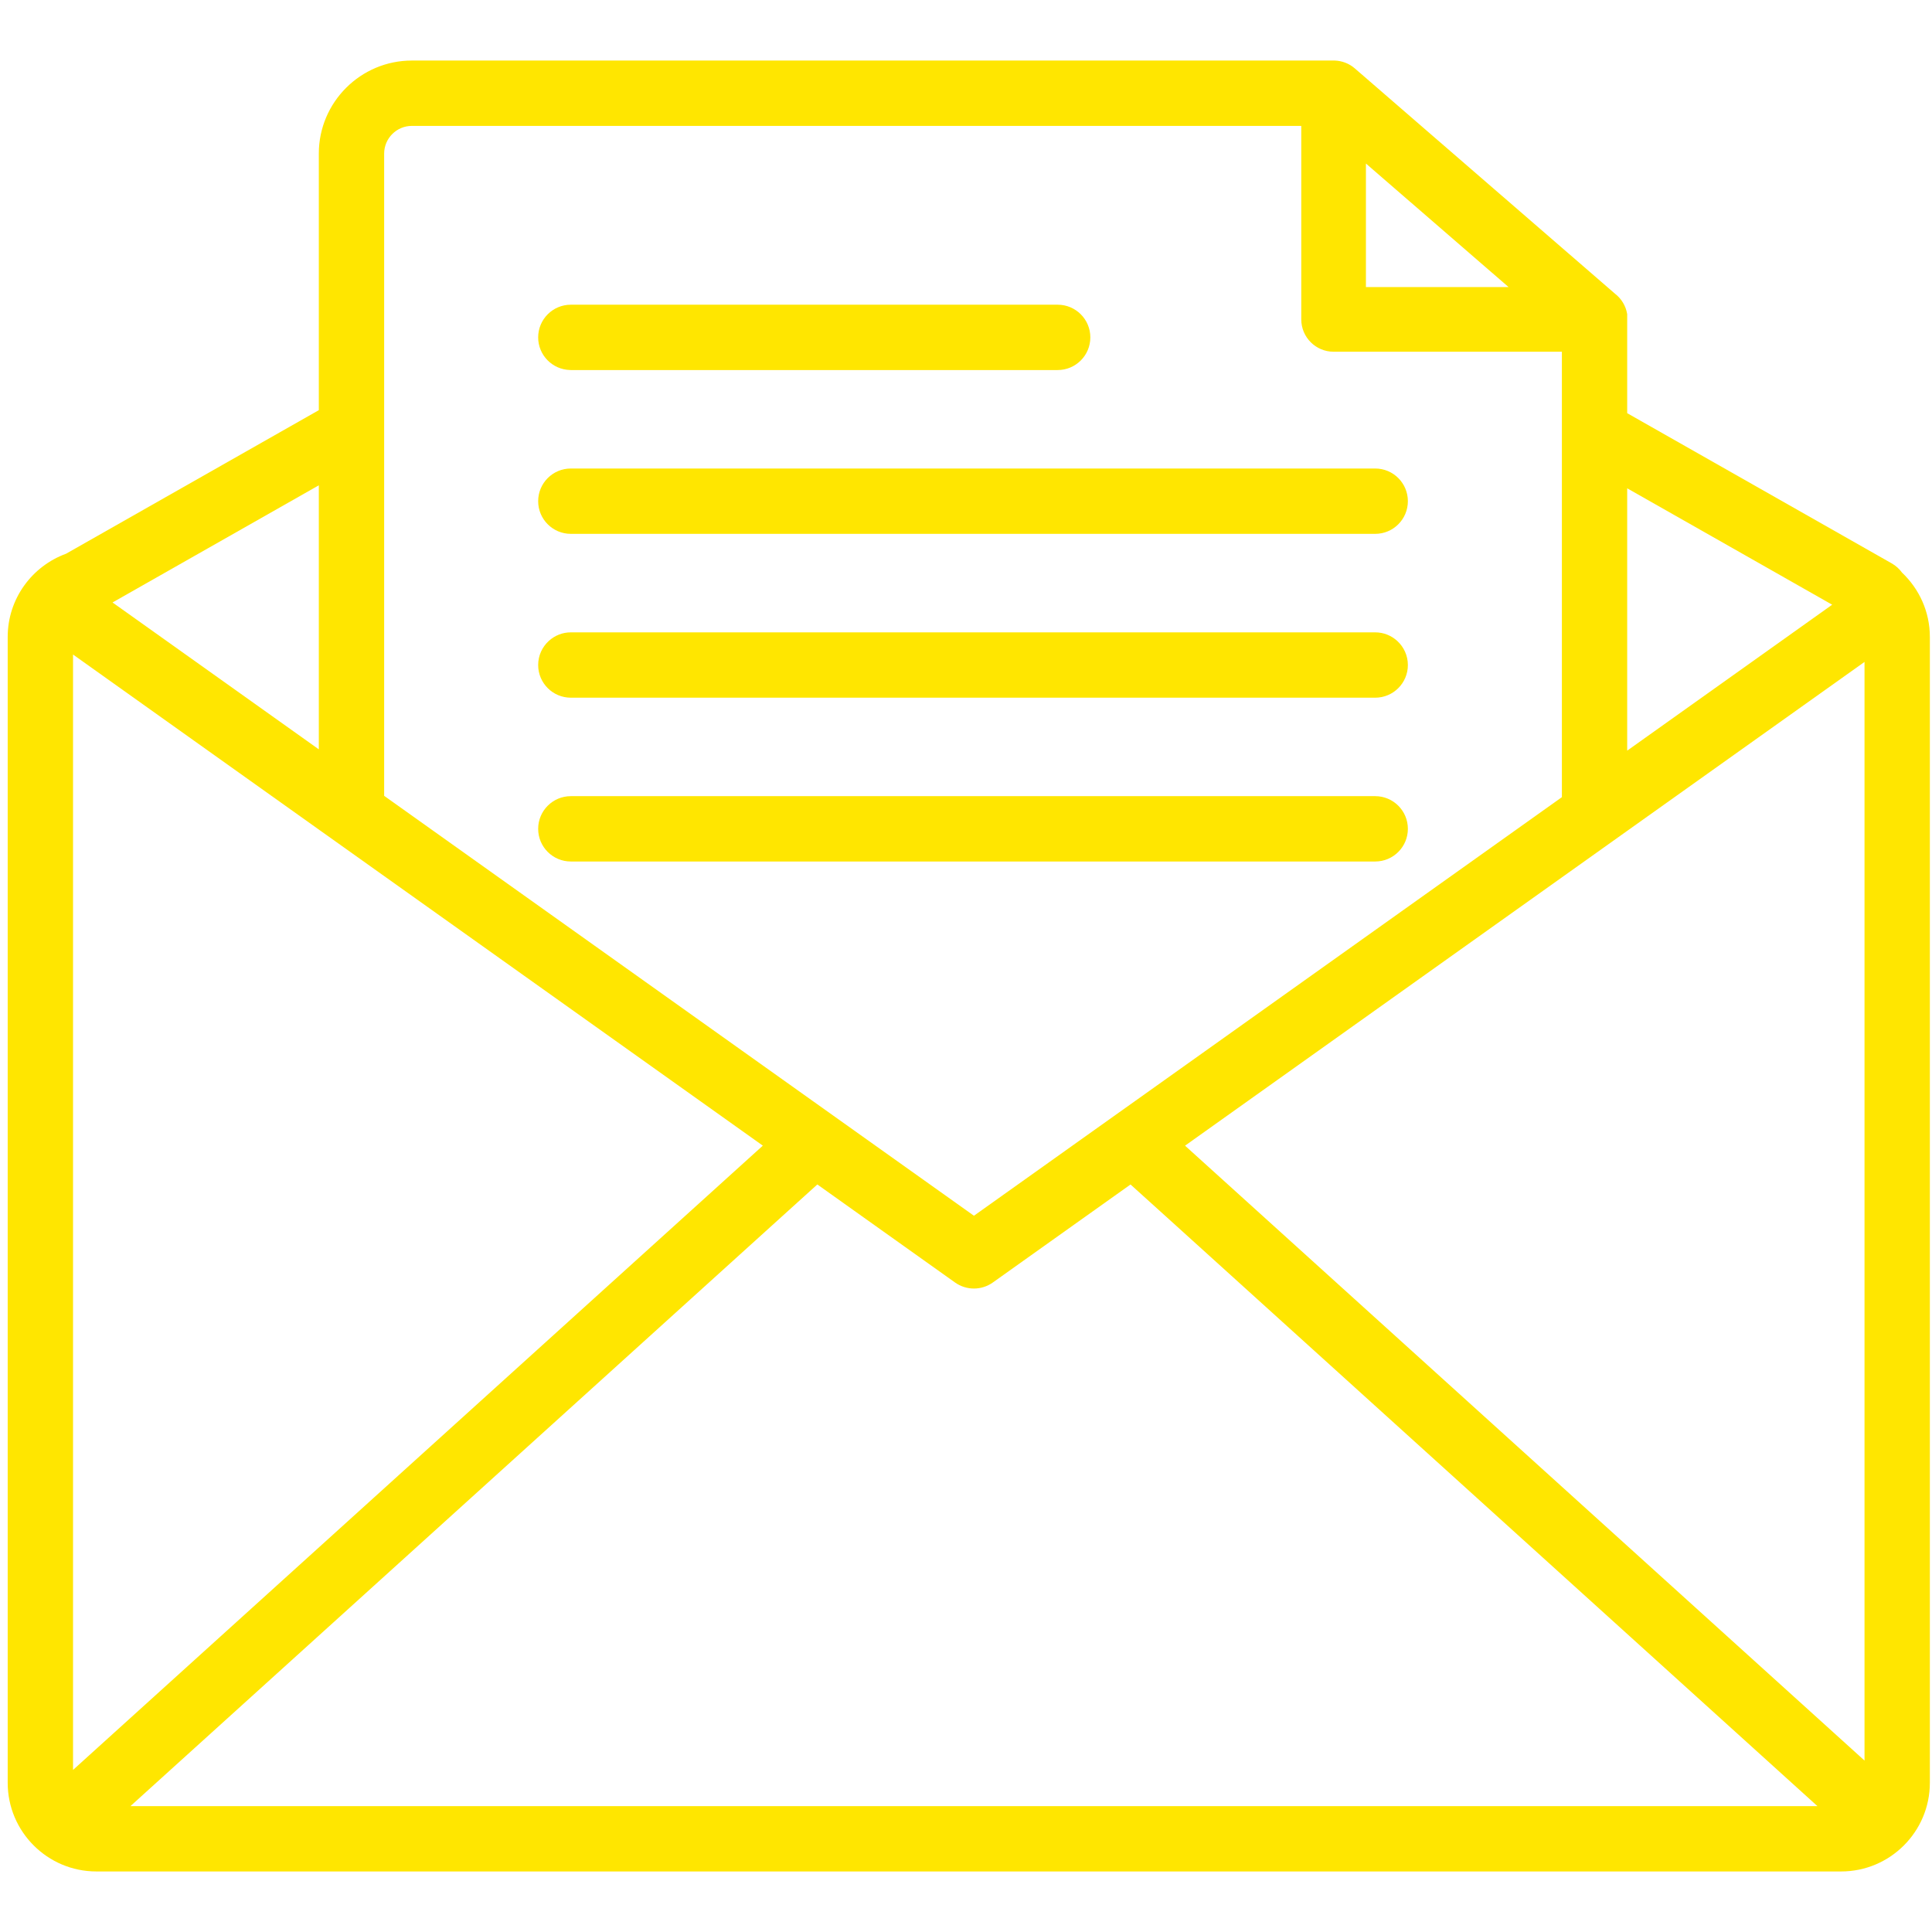 <svg width="56" height="56" viewBox="0 0 56 56" fill="none" xmlns="http://www.w3.org/2000/svg">
<path d="M16.523 10.725C16.53 10.725 16.538 10.726 16.546 10.726H30.656C31.18 10.726 31.604 10.302 31.604 9.779C31.604 9.256 31.18 8.832 30.656 8.832H19.856H16.546C16.023 8.832 15.599 9.256 15.599 9.779C15.599 10.294 16.011 10.712 16.523 10.725Z" fill="#FFE600"/>
<path d="M16.546 15.474H39.861C40.384 15.474 40.808 15.05 40.808 14.527C40.808 14.004 40.384 13.58 39.861 13.58H16.546C16.023 13.58 15.599 14.004 15.599 14.527C15.599 15.05 16.023 15.474 16.546 15.474Z" fill="#FFE600"/>
<path d="M16.546 20.223H39.861C40.384 20.223 40.808 19.799 40.808 19.276C40.808 19 40.689 18.752 40.501 18.579C40.332 18.424 40.108 18.329 39.861 18.329H16.546C16.299 18.329 16.075 18.424 15.906 18.579C15.717 18.752 15.599 19 15.599 19.276C15.599 19.799 16.023 20.223 16.546 20.223Z" fill="#FFE600"/>
<path d="M40.808 24.024C40.808 23.501 40.384 23.077 39.861 23.077H16.546C16.023 23.077 15.599 23.501 15.599 24.024C15.599 24.547 16.023 24.971 16.546 24.971H39.861C40.384 24.971 40.808 24.547 40.808 24.024Z" fill="#FFE600"/>
<path d="M55.132 16.598C55.054 16.492 54.955 16.399 54.833 16.33L47.165 11.976V9.412V9.106C47.126 8.865 46.996 8.655 46.811 8.513L45.272 7.18L41.194 3.649L39.268 1.981C39.104 1.839 38.899 1.763 38.69 1.755H38.622H29.168H27.087H11.939C10.451 1.755 9.241 2.965 9.241 4.452V11.889L1.915 16.05C0.929 16.41 0.223 17.354 0.223 18.462V51.675C0.223 53.092 1.376 54.245 2.793 54.245H53.367C54.785 54.245 55.938 53.092 55.938 51.675V18.462C55.938 17.728 55.627 17.067 55.132 16.598ZM50.227 15.892L53.107 17.528L52.744 17.786L47.165 21.758V17.786V15.892V14.154L50.227 15.892ZM43.727 8.321H39.592V4.74L43.727 8.321ZM11.135 17.786V15.892V12.992V10.814V4.452C11.135 4.009 11.496 3.649 11.939 3.649H23.752H27.587H28.668H32.503H37.718V9.258C37.718 9.775 38.138 10.195 38.655 10.195H45.272V10.9V13.078V15.892V17.786V23.106L32.911 31.907L31.331 33.031L30.753 33.443L28.23 35.239L25.707 33.443L25.128 33.031L23.548 31.906L11.135 23.068V17.786ZM6.028 15.892L9.241 14.067V15.892V17.786V21.72L3.716 17.786L3.262 17.463L6.028 15.892ZM2.117 51.302V18.972L9.241 24.045L11.135 25.393L22.111 33.207L21.85 33.443L19.757 35.337L2.117 51.302ZM3.78 52.352L22.58 35.337L23.691 34.332L25.102 35.337L27.681 37.173C27.845 37.29 28.038 37.349 28.23 37.349C28.423 37.349 28.615 37.29 28.779 37.173L31.358 35.337L32.769 34.333L33.88 35.337L52.68 52.352H3.78ZM54.044 51.031L36.702 35.337L34.609 33.443L34.349 33.208L45.272 25.431L47.165 24.083L54.044 19.186V51.031Z" fill="#FFE600"/>
</svg>
